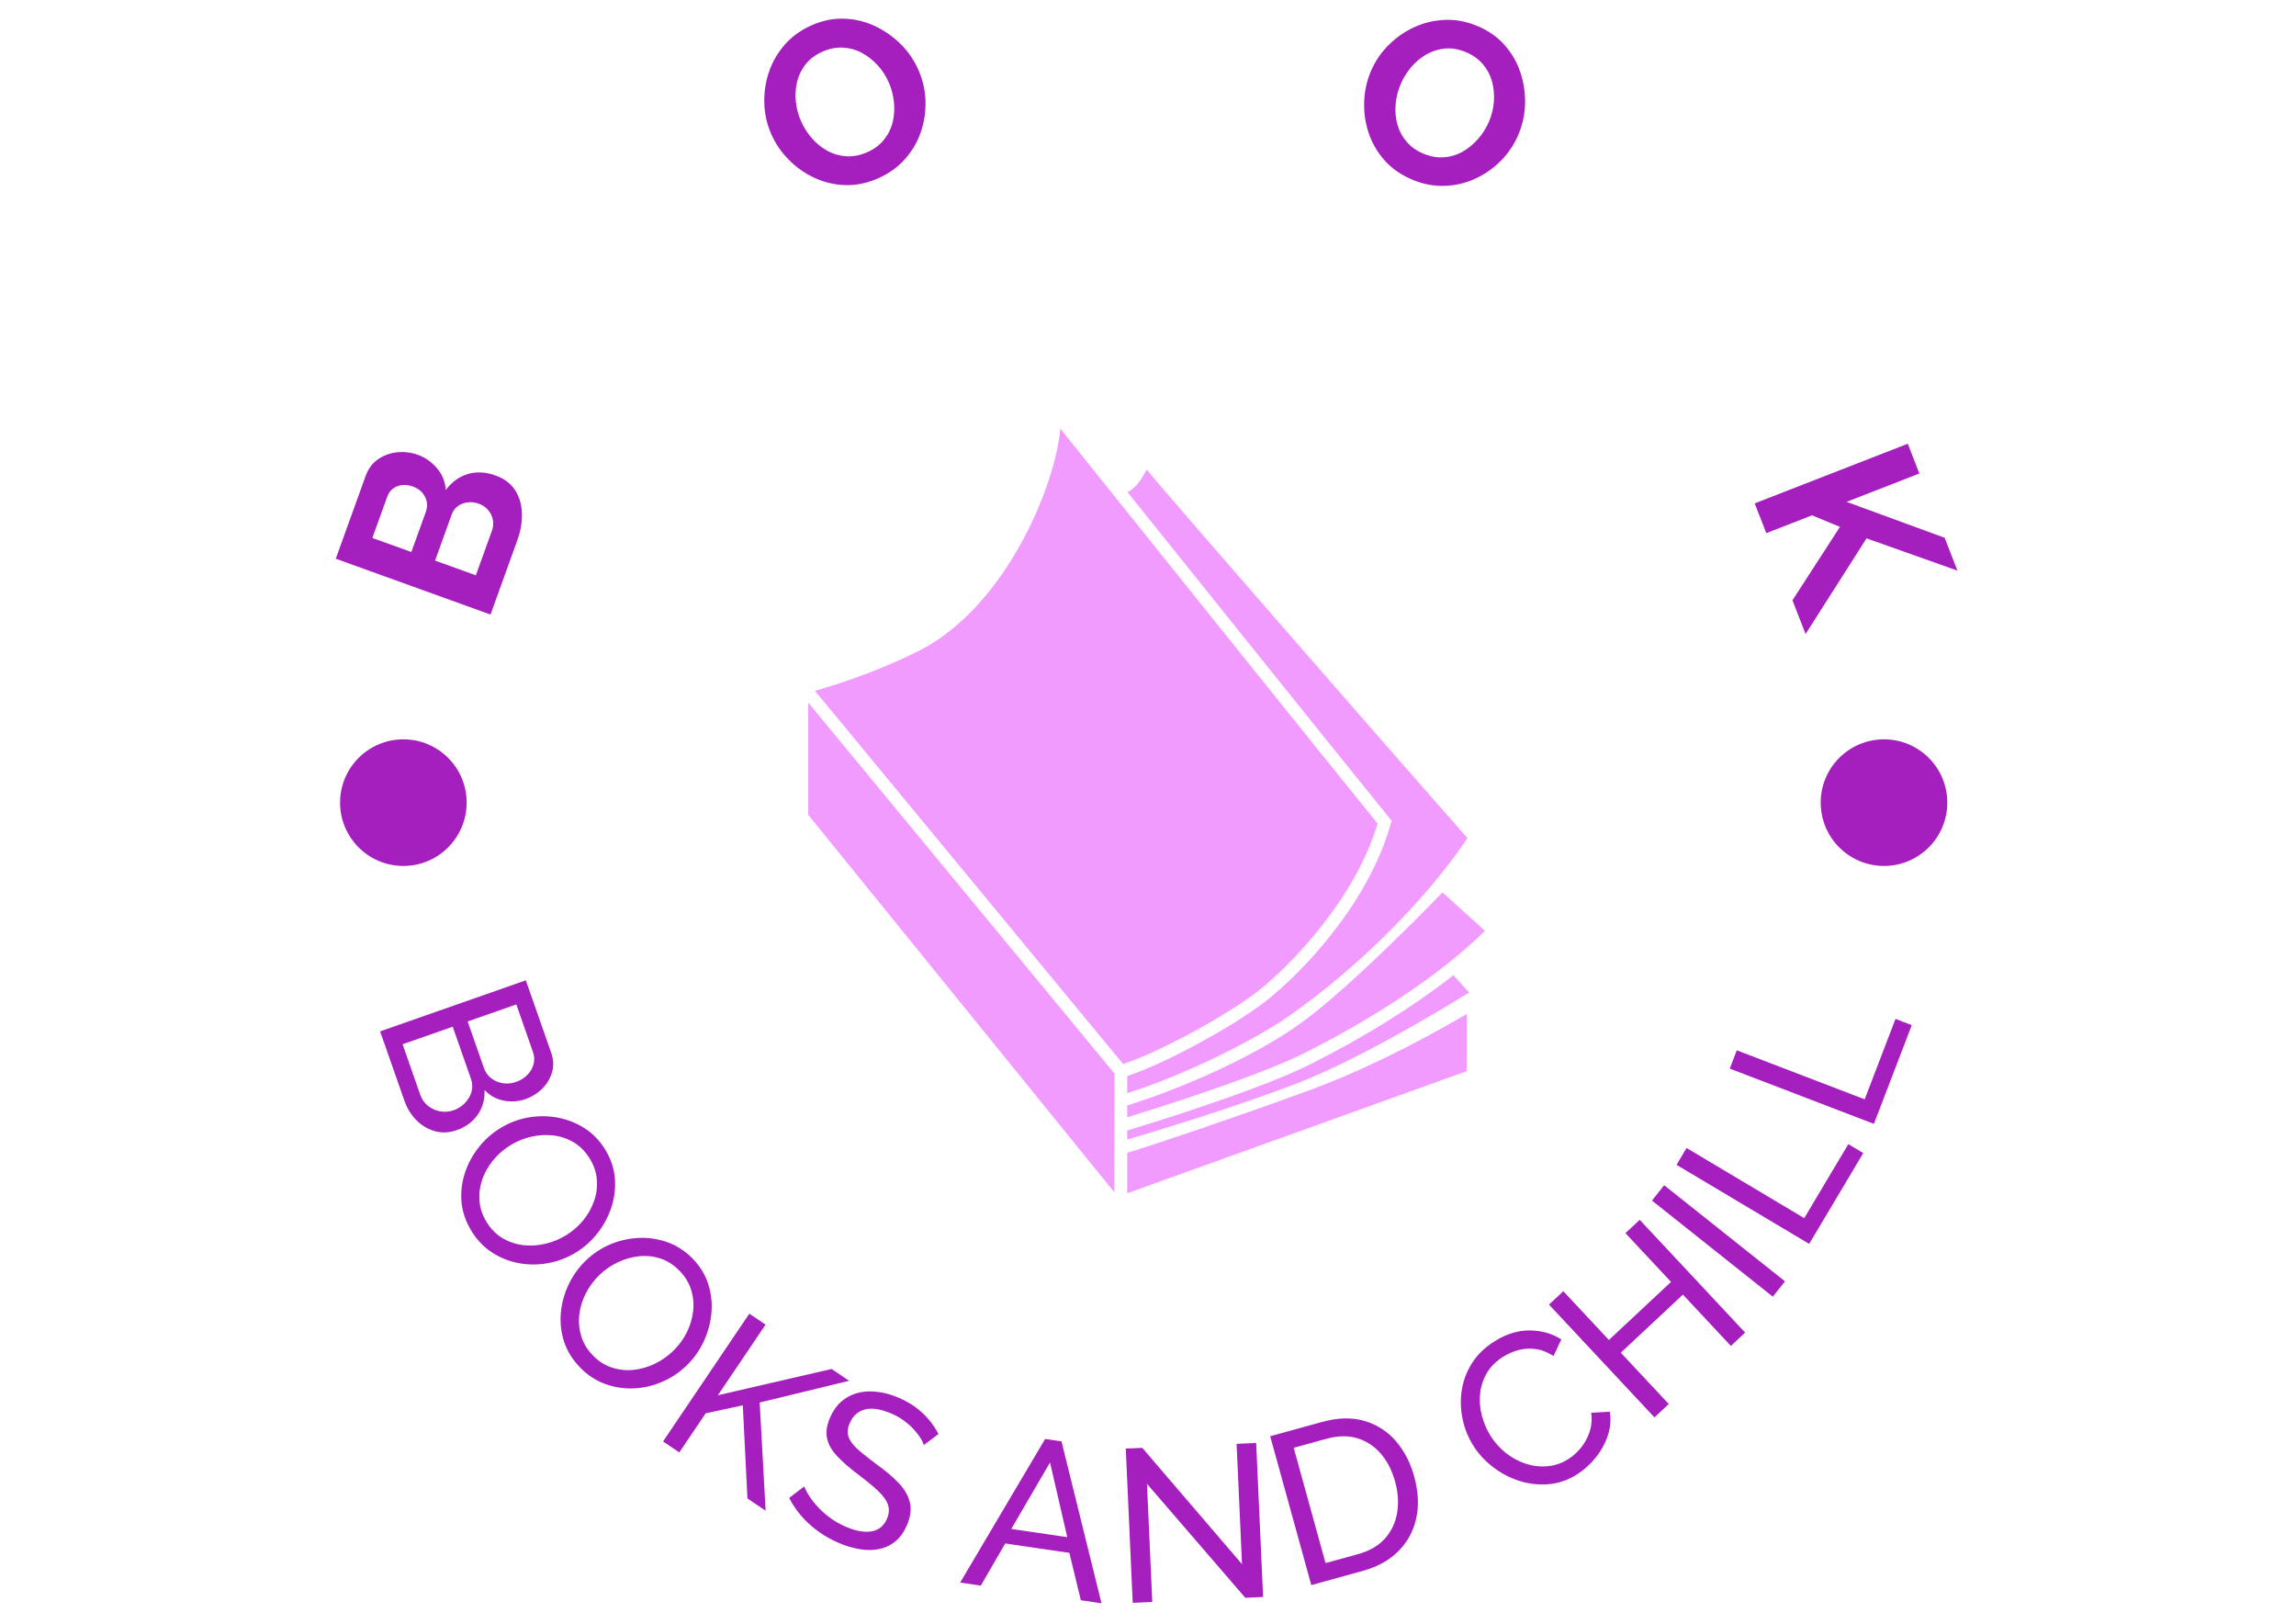 <svg xmlns="http://www.w3.org/2000/svg" version="1.1" xmlnsxlink="http://www.w3.org/1999/xlink" xmlnssvgjs="http://svgjs.dev/svgjs" width="2000" height="1414" viewBox="0 0 2000 1414"><g transform="matrix(1,0,0,1,-1.212,-0.707)"><svg viewBox="0 0 396 280" data-background-color="#ffffff" preserveAspectRatio="xMidYMid meet" height="1414" width="2000" xmlns="http://www.w3.org/2000/svg" xmlnsxlink="http://www.w3.org/1999/xlink"><g id="tight-bounds" transform="matrix(1,0,0,1,0.24,0.14)"><svg viewBox="0 0 395.52 279.72" height="279.72" width="395.52"><g><svg viewBox="0 0 395.52 279.72" height="279.72" width="395.52"><g><svg viewBox="0 0 395.52 279.72" height="279.72" width="395.52"><g><svg viewBox="0 0 395.52 279.72" height="279.72" width="395.52"><g><svg viewBox="0 0 395.52 279.72" height="279.72" width="395.52"><g transform="matrix(1,0,0,1,139.396,73.929)"><svg viewBox="0 0 116.729 131.861" height="131.861" width="116.729"><g><svg xmlns="http://www.w3.org/2000/svg" xmlnsxlink="http://www.w3.org/1999/xlink" version="1.1" x="0" y="0" viewBox="6.891 1.122 85.824 96.95" enable-background="new 0 0 100 100" xmlspace="preserve" height="131.861" width="116.729" class="icon-o-0" data-fill-palette-color="accent" id="o-0"><g fill="#f19aff" data-fill-palette-color="accent"><path fill="#f19aff" d="M64.008 72.381c4.002-3.149 12.23-11.582 15.089-21.179-6.511-8.01-33.912-42.187-40.238-50.08C38.212 8.613 31.63 24.377 20.21 29.646c-5.247 2.56-10.477 4.156-12.467 4.721l39.077 47.32C51.235 80.263 59.958 75.56 64.008 72.381z" data-fill-palette-color="accent"></path><g fill="#f19aff" data-fill-palette-color="accent"><g fill="#f19aff" data-fill-palette-color="accent"><path fill="#f19aff" d="M90.405 75.352c-6.5 3.781-13.381 7.281-20.674 9.929-8.632 3.134-19.05 6.681-22.386 7.664v5.127l43.046-15.479L90.405 75.352z" data-fill-palette-color="accent"></path><polygon fill="#f19aff" points="6.891,35.865 6.891,50.088 45.703,97.945 45.736,82.902    " data-fill-palette-color="accent"></polygon></g><path fill="#f19aff" d="M88.717 70.42c-5.018 3.936-11.386 7.921-18.278 11.363-6.521 3.266-20.879 7.668-23.093 8.339v1.144c3.686-1.09 13.036-3.898 21.237-7.013 9.104-3.457 22.12-11.628 22.12-11.628L88.717 70.42z" data-fill-palette-color="accent"></path></g><path fill="#f19aff" d="M80.877 50.835l-0.114 0.403c-2.851 10.142-11.25 18.858-15.762 22.409-4.225 3.319-13.009 8.054-17.655 9.561v2.168c6.53-2.034 15.656-6.36 20.721-9.922 8.699-6.128 17.195-14.63 22.419-22.404l0.047 0.036C84.648 46.442 51.938 9.001 49.818 6.309c-0.719 1.357-1.368 2.265-2.422 2.887 10.832 13.508 28.598 35.647 33.217 41.314L80.877 50.835z" data-fill-palette-color="accent"></path><path fill="#f19aff" d="M87.321 59.925c0 0-11.588 12.1-18.328 16.846-5.696 4.008-14.5 7.942-21.647 10.168v1.498c0.692-0.212 1.838-0.566 3.268-1.021 5.266-1.677 14.41-4.722 19.106-7.072 9.305-4.648 17.623-10.274 22.834-15.386 0.054-0.053 0.106-0.106 0.161-0.16L87.321 59.925z" data-fill-palette-color="accent"></path></g></svg></g></svg></g><path d="M85.468 82.007V82.007C86.969 82.549 88.089 83.391 88.826 84.535 89.564 85.678 89.956 87.002 90.003 88.507 90.056 90.015 89.802 91.545 89.242 93.097V93.097L84.591 105.989 57.9 96.359 63.054 82.073C63.506 80.82 64.227 79.858 65.217 79.187 66.216 78.512 67.322 78.116 68.536 78.001 69.756 77.887 70.929 78.034 72.055 78.44V78.44C73.333 78.901 74.43 79.668 75.345 80.738 76.263 81.803 76.772 83.061 76.873 84.514V84.514C77.876 83.15 79.126 82.235 80.625 81.769 82.123 81.303 83.737 81.383 85.468 82.007ZM82.607 86.885V86.885C81.927 86.639 81.27 86.557 80.637 86.638 79.997 86.716 79.438 86.931 78.959 87.283 78.473 87.633 78.121 88.11 77.903 88.714V88.714L75.028 96.682 82.061 99.22 84.843 91.51C85.068 90.886 85.118 90.26 84.992 89.633 84.866 89.005 84.593 88.446 84.173 87.957 83.753 87.467 83.231 87.11 82.607 86.885ZM66.786 85.631L64.207 92.778 70.934 95.205 73.431 88.287C73.639 87.708 73.693 87.131 73.592 86.555 73.482 85.983 73.228 85.46 72.831 84.986 72.438 84.521 71.889 84.161 71.183 83.906V83.906C70.508 83.663 69.873 83.581 69.276 83.66 68.677 83.746 68.162 83.959 67.73 84.3 67.298 84.64 66.983 85.084 66.786 85.631ZM151.485 30.741V30.741C149.585 31.579 147.701 31.974 145.832 31.926 143.96 31.872 142.19 31.463 140.522 30.698 138.863 29.937 137.383 28.901 136.08 27.59 134.774 26.289 133.756 24.809 133.024 23.15V23.15C132.263 21.424 131.86 19.632 131.816 17.773 131.764 15.911 132.034 14.118 132.626 12.394 133.215 10.663 134.126 9.093 135.36 7.684 136.591 6.283 138.131 5.175 139.981 4.359V4.359C141.856 3.532 143.737 3.154 145.623 3.223 147.503 3.296 149.27 3.725 150.925 4.51 152.58 5.296 154.057 6.333 155.358 7.622 156.652 8.914 157.665 10.389 158.396 12.048V12.048C159.15 13.755 159.557 15.534 159.619 17.385 159.675 19.237 159.409 21.029 158.819 22.76 158.23 24.491 157.318 26.05 156.082 27.438 154.849 28.832 153.316 29.933 151.485 30.741ZM138.148 20.89V20.89C138.644 22.017 139.294 23.027 140.095 23.923 140.897 24.819 141.799 25.533 142.803 26.066 143.813 26.596 144.891 26.893 146.035 26.958 147.186 27.019 148.358 26.787 149.553 26.26V26.26C150.772 25.722 151.747 24.993 152.479 24.071 153.207 23.158 153.705 22.141 153.971 21.018 154.231 19.898 154.299 18.745 154.174 17.558 154.046 16.38 153.75 15.265 153.286 14.213V14.213C152.792 13.093 152.141 12.094 151.333 11.216 150.515 10.335 149.604 9.628 148.601 9.095 147.597 8.562 146.521 8.268 145.373 8.212 144.222 8.151 143.062 8.378 141.892 8.894V8.894C140.649 9.442 139.669 10.17 138.953 11.077 138.233 11.993 137.738 13.007 137.466 14.117 137.201 15.225 137.131 16.364 137.256 17.536 137.378 18.702 137.675 19.82 138.148 20.89ZM243.568 30.978V30.978C241.654 30.171 240.074 29.071 238.826 27.679 237.581 26.28 236.664 24.712 236.076 22.974 235.492 21.245 235.229 19.457 235.289 17.61 235.339 15.767 235.717 14.011 236.421 12.341V12.341C237.154 10.602 238.182 9.079 239.504 7.772 240.822 6.457 242.312 5.422 243.972 4.669 245.636 3.91 247.403 3.496 249.275 3.427 251.138 3.361 253.001 3.721 254.864 4.507V4.507C256.752 5.303 258.318 6.411 259.561 7.831 260.799 9.248 261.699 10.828 262.264 12.571 262.828 14.314 263.087 16.1 263.042 17.931 262.99 19.759 262.612 21.508 261.908 23.178V23.178C261.183 24.898 260.168 26.415 258.865 27.73 257.556 29.042 256.069 30.078 254.406 30.837 252.742 31.596 250.982 32.002 249.125 32.055 247.264 32.115 245.412 31.756 243.567 30.978ZM241.581 14.517V14.517C241.103 15.651 240.813 16.817 240.711 18.015 240.61 19.212 240.71 20.359 241.011 21.455 241.318 22.553 241.841 23.541 242.58 24.418 243.325 25.297 244.298 25.99 245.501 26.498V26.498C246.729 27.015 247.929 27.224 249.101 27.124 250.265 27.028 251.347 26.691 252.346 26.114 253.339 25.535 254.224 24.793 255.002 23.888 255.772 22.986 256.38 22.006 256.826 20.947V20.947C257.302 19.819 257.582 18.659 257.666 17.469 257.746 16.27 257.635 15.122 257.334 14.026 257.033 12.93 256.508 11.946 255.761 11.073 255.016 10.193 254.055 9.505 252.877 9.009V9.009C251.625 8.48 250.423 8.267 249.271 8.369 248.111 8.474 247.034 8.809 246.04 9.373 245.052 9.94 244.175 10.671 243.409 11.566 242.645 12.455 242.036 13.439 241.581 14.517ZM304.651 91.951L302.652 86.818 329.053 76.532 331.053 81.665 318.509 86.552 335.414 92.748 337.62 98.41 321.941 92.847 311.428 109.344 309.163 103.53 317.359 90.865 312.544 88.876ZM78.786 194.896V194.896C77.484 195.352 76.236 195.42 75.042 195.1 73.839 194.776 72.771 194.15 71.837 193.223 70.901 192.29 70.197 191.149 69.726 189.803V189.803L65.548 177.873 90.682 169.072 95.057 181.567C95.471 182.748 95.515 183.879 95.192 184.959 94.868 186.04 94.298 186.981 93.482 187.783 92.66 188.587 91.719 189.174 90.66 189.545V189.545C89.434 189.974 88.173 190.065 86.875 189.817 85.583 189.567 84.477 188.955 83.555 187.98V187.98C83.633 189.573 83.247 190.987 82.397 192.223 81.547 193.46 80.343 194.35 78.786 194.896ZM78.224 191.481V191.481C79.003 191.208 79.661 190.784 80.198 190.21 80.743 189.639 81.115 188.993 81.314 188.271 81.513 187.549 81.48 186.812 81.216 186.059V186.059L78.068 177.068 69.422 180.095 72.483 188.837C72.756 189.616 73.203 190.248 73.824 190.732 74.445 191.217 75.146 191.53 75.927 191.673 76.699 191.811 77.465 191.747 78.224 191.481ZM91.917 181.441L89.041 173.226 80.644 176.166 83.447 184.17C83.71 184.924 84.135 185.524 84.722 185.97 85.3 186.413 85.968 186.695 86.727 186.816 87.477 186.933 88.232 186.859 88.992 186.593V186.593C89.79 186.313 90.446 185.905 90.959 185.366 91.475 184.834 91.828 184.224 92.016 183.534 92.198 182.847 92.165 182.149 91.917 181.441ZM81.321 212.33V212.33C80.339 210.735 79.763 209.092 79.595 207.4 79.437 205.711 79.615 204.052 80.13 202.425 80.642 200.806 81.429 199.317 82.489 197.957 83.544 196.601 84.797 195.475 86.249 194.582V194.582C87.757 193.653 89.367 193.035 91.076 192.729 92.784 192.432 94.474 192.435 96.147 192.74 97.814 193.047 99.364 193.657 100.799 194.568 102.225 195.478 103.411 196.701 104.358 198.239V198.239C105.341 199.834 105.9 201.483 106.035 203.187 106.175 204.896 105.98 206.56 105.453 208.18 104.922 209.794 104.131 211.277 103.082 212.63 102.039 213.98 100.803 215.094 99.375 215.974V215.974C97.86 216.906 96.253 217.527 94.552 217.836 92.85 218.153 91.165 218.158 89.498 217.85 87.822 217.54 86.277 216.927 84.863 216.011 83.445 215.089 82.264 213.862 81.321 212.33ZM88.041 197.493V197.493C86.89 198.202 85.889 199.073 85.039 200.104 84.192 201.142 83.564 202.256 83.153 203.446 82.746 204.642 82.592 205.869 82.691 207.126 82.79 208.383 83.202 209.599 83.925 210.774V210.774C84.673 211.989 85.598 212.917 86.699 213.557 87.795 214.201 88.976 214.598 90.243 214.747 91.507 214.89 92.78 214.809 94.062 214.504 95.343 214.199 96.528 213.712 97.617 213.041V213.041C98.763 212.336 99.755 211.471 100.593 210.446 101.428 209.415 102.053 208.296 102.468 207.087 102.884 205.878 103.038 204.652 102.93 203.407 102.823 202.162 102.417 200.967 101.711 199.821V199.821C100.963 198.606 100.047 197.673 98.963 197.022 97.869 196.369 96.691 195.971 95.427 195.828 94.16 195.679 92.89 195.75 91.616 196.042 90.339 196.328 89.147 196.812 88.041 197.493ZM100.042 235.841V235.841C98.736 234.498 97.816 233.019 97.283 231.405 96.76 229.791 96.573 228.133 96.72 226.433 96.868 224.742 97.311 223.117 98.05 221.558 98.784 220.004 99.762 218.633 100.983 217.445V217.445C102.254 216.209 103.689 215.256 105.291 214.584 106.893 213.922 108.543 213.558 110.242 213.49 111.936 213.427 113.583 213.684 115.182 214.261 116.771 214.838 118.195 215.773 119.455 217.067V217.067C120.761 218.41 121.666 219.898 122.17 221.531 122.678 223.169 122.851 224.836 122.689 226.531 122.523 228.222 122.075 229.842 121.346 231.391 120.621 232.936 119.658 234.293 118.456 235.462V235.462C117.181 236.703 115.747 237.659 114.155 238.33 112.563 239.011 110.919 239.383 109.225 239.446 107.522 239.509 105.88 239.247 104.3 238.661 102.716 238.07 101.296 237.13 100.042 235.841ZM103.367 219.895V219.895C102.398 220.839 101.611 221.906 101.006 223.098 100.406 224.295 100.036 225.519 99.894 226.771 99.757 228.027 99.874 229.257 100.245 230.463 100.616 231.668 101.282 232.766 102.244 233.755V233.755C103.239 234.777 104.344 235.481 105.558 235.866 106.768 236.256 108.007 236.385 109.276 236.254 110.541 236.119 111.765 235.763 112.95 235.186 114.134 234.609 115.185 233.875 116.101 232.984V232.984C117.066 232.045 117.845 230.985 118.44 229.802 119.031 228.614 119.397 227.385 119.538 226.115 119.68 224.845 119.563 223.614 119.187 222.423 118.812 221.231 118.154 220.154 117.216 219.189V219.189C116.221 218.166 115.123 217.455 113.924 217.056 112.714 216.657 111.477 216.525 110.213 216.661 108.944 216.791 107.719 217.138 106.54 217.701 105.356 218.258 104.298 218.99 103.367 219.895ZM117.153 250.487L114.353 248.597 129.232 226.56 132.032 228.451 123.806 240.633 143.43 236.098 146.449 238.136 131.019 241.88 132.043 260.541 128.907 258.423 128.109 242.364 121.706 243.744ZM161.86 247.322L159.334 249.218C159.199 248.777 158.966 248.309 158.635 247.813 158.303 247.317 157.9 246.824 157.427 246.333 156.959 245.845 156.419 245.381 155.806 244.941 155.192 244.501 154.516 244.122 153.777 243.804V243.804C151.894 242.995 150.352 242.755 149.15 243.085 147.951 243.409 147.084 244.192 146.55 245.435V245.435C146.173 246.311 146.107 247.099 146.35 247.8 146.594 248.501 147.121 249.218 147.933 249.949 148.751 250.684 149.82 251.537 151.14 252.509V252.509C152.684 253.607 153.965 254.687 154.981 255.75 155.99 256.809 156.636 257.926 156.919 259.1 157.211 260.271 157.041 261.593 156.408 263.066V263.066C155.906 264.234 155.245 265.153 154.427 265.825 153.608 266.496 152.675 266.938 151.627 267.15 150.582 267.371 149.463 267.38 148.27 267.176 147.074 266.978 145.845 266.609 144.584 266.066V266.066C143.341 265.532 142.187 264.878 141.121 264.103 140.046 263.332 139.091 262.465 138.253 261.502 137.413 260.544 136.696 259.489 136.102 258.336V258.336L138.71 256.354C138.908 256.903 139.221 257.494 139.649 258.126 140.07 258.756 140.584 259.393 141.191 260.037 141.797 260.68 142.497 261.287 143.291 261.856 144.078 262.422 144.931 262.903 145.851 263.298V263.298C147.597 264.049 149.086 264.317 150.319 264.104 151.561 263.886 152.443 263.169 152.967 261.951V261.951C153.362 261.031 153.408 260.179 153.105 259.394 152.8 258.614 152.198 257.815 151.299 256.994 150.403 256.167 149.275 255.245 147.917 254.227V254.227C146.44 253.106 145.243 252.054 144.326 251.071 143.412 250.097 142.85 249.086 142.638 248.038 142.417 246.993 142.583 245.828 143.135 244.541V244.541C143.808 242.976 144.755 241.818 145.975 241.069 147.198 240.314 148.596 239.947 150.169 239.968 151.737 239.986 153.359 240.356 155.037 241.077V241.077C156.137 241.55 157.116 242.107 157.974 242.748 158.826 243.386 159.575 244.091 160.223 244.863 160.873 245.628 161.419 246.448 161.86 247.322ZM165.599 272.934L180.259 248.167 183.079 248.58 189.981 276.505 186.417 275.983 184.436 267.808 173.375 266.188 169.163 273.456ZM174.418 263.685L184.074 265.1 181.099 252.227ZM214.781 275.558L197.822 255.898 198.738 276.279 195.363 276.43 194.168 249.827 197.015 249.699 214.216 269.764 213.283 249.009 216.658 248.857 217.852 275.42ZM235.067 270.913L226.168 273.371 219.079 247.702 227.978 245.244C230.722 244.486 233.174 244.423 235.334 245.054 237.496 245.692 239.305 246.855 240.761 248.544 242.208 250.228 243.259 252.254 243.912 254.62V254.62C244.63 257.221 244.751 259.626 244.273 261.835 243.789 264.045 242.767 265.934 241.208 267.502 239.643 269.077 237.596 270.215 235.067 270.913ZM240.626 255.527V255.527C240.094 253.598 239.266 251.985 238.143 250.688 237.012 249.387 235.655 248.502 234.073 248.034 232.492 247.565 230.726 247.6 228.777 248.139V248.139L223.135 249.697 228.625 269.577 234.267 268.019C236.243 267.473 237.784 266.574 238.89 265.321 239.996 264.068 240.69 262.593 240.972 260.894 241.26 259.194 241.145 257.405 240.626 255.527ZM254.089 249.281V249.281C253.23 247.904 252.625 246.404 252.274 244.781 251.925 243.149 251.87 241.502 252.108 239.839 252.351 238.172 252.939 236.598 253.872 235.115 254.804 233.633 256.12 232.362 257.818 231.302V231.302C259.832 230.045 261.85 229.428 263.872 229.449 265.889 229.475 267.697 229.989 269.295 230.992V230.992L267.953 233.862C266.911 233.189 265.871 232.786 264.831 232.654 263.792 232.521 262.8 232.586 261.856 232.848 260.915 233.116 260.063 233.488 259.3 233.964V233.964C258.049 234.745 257.099 235.688 256.45 236.795 255.805 237.907 255.417 239.093 255.287 240.354 255.157 241.615 255.256 242.873 255.584 244.127 255.912 245.381 256.408 246.539 257.07 247.6V247.6C257.797 248.765 258.693 249.768 259.76 250.609 260.823 251.444 261.963 252.057 263.178 252.446 264.397 252.841 265.638 252.984 266.901 252.874 268.158 252.767 269.348 252.363 270.473 251.661V251.661C271.259 251.171 271.979 250.53 272.634 249.739 273.288 248.948 273.794 248.035 274.152 246.998 274.51 245.962 274.611 244.846 274.456 243.652V243.652L277.651 243.464C277.888 244.879 277.764 246.283 277.279 247.678 276.794 249.073 276.077 250.345 275.128 251.495 274.18 252.645 273.12 253.585 271.95 254.315V254.315C270.406 255.278 268.778 255.832 267.066 255.975 265.351 256.113 263.675 255.919 262.039 255.393 260.398 254.87 258.886 254.076 257.503 253.009 256.115 251.947 254.977 250.704 254.089 249.281ZM280.356 212.67L282.816 210.37 301.003 229.822 298.543 232.122 290.271 223.274 279.555 233.292 287.828 242.14 285.36 244.448 267.173 224.995 269.641 222.688 277.504 231.099 288.22 221.081ZM307.878 220.983L305.775 223.627 284.932 207.052 287.035 204.408ZM321.379 198.862L312.047 214.522 289.171 200.889 290.901 197.988 311.197 210.083 318.8 197.325ZM329.742 176.801L323.217 193.823 298.351 184.292 299.56 181.137 321.622 189.594 326.938 175.726ZM58.641 138.426C58.641 132.397 63.529 127.509 69.558 127.509 75.587 127.509 80.474 132.397 80.474 138.426 80.474 144.455 75.587 149.343 69.558 149.343 63.529 149.343 58.641 144.455 58.641 138.426ZM314.037 138.426C314.037 132.397 318.925 127.509 324.954 127.509 330.983 127.509 335.871 132.397 335.871 138.426 335.871 144.455 330.983 149.343 324.954 149.343 318.925 149.343 314.037 144.455 314.037 138.426Z" fill="#a41fbe" data-fill-palette-color="primary"></path></svg></g></svg></g></svg></g></svg></g><defs></defs></svg><rect width="395.52" height="279.72" fill="none" stroke="none" visibility="hidden"></rect></g></svg></g></svg>